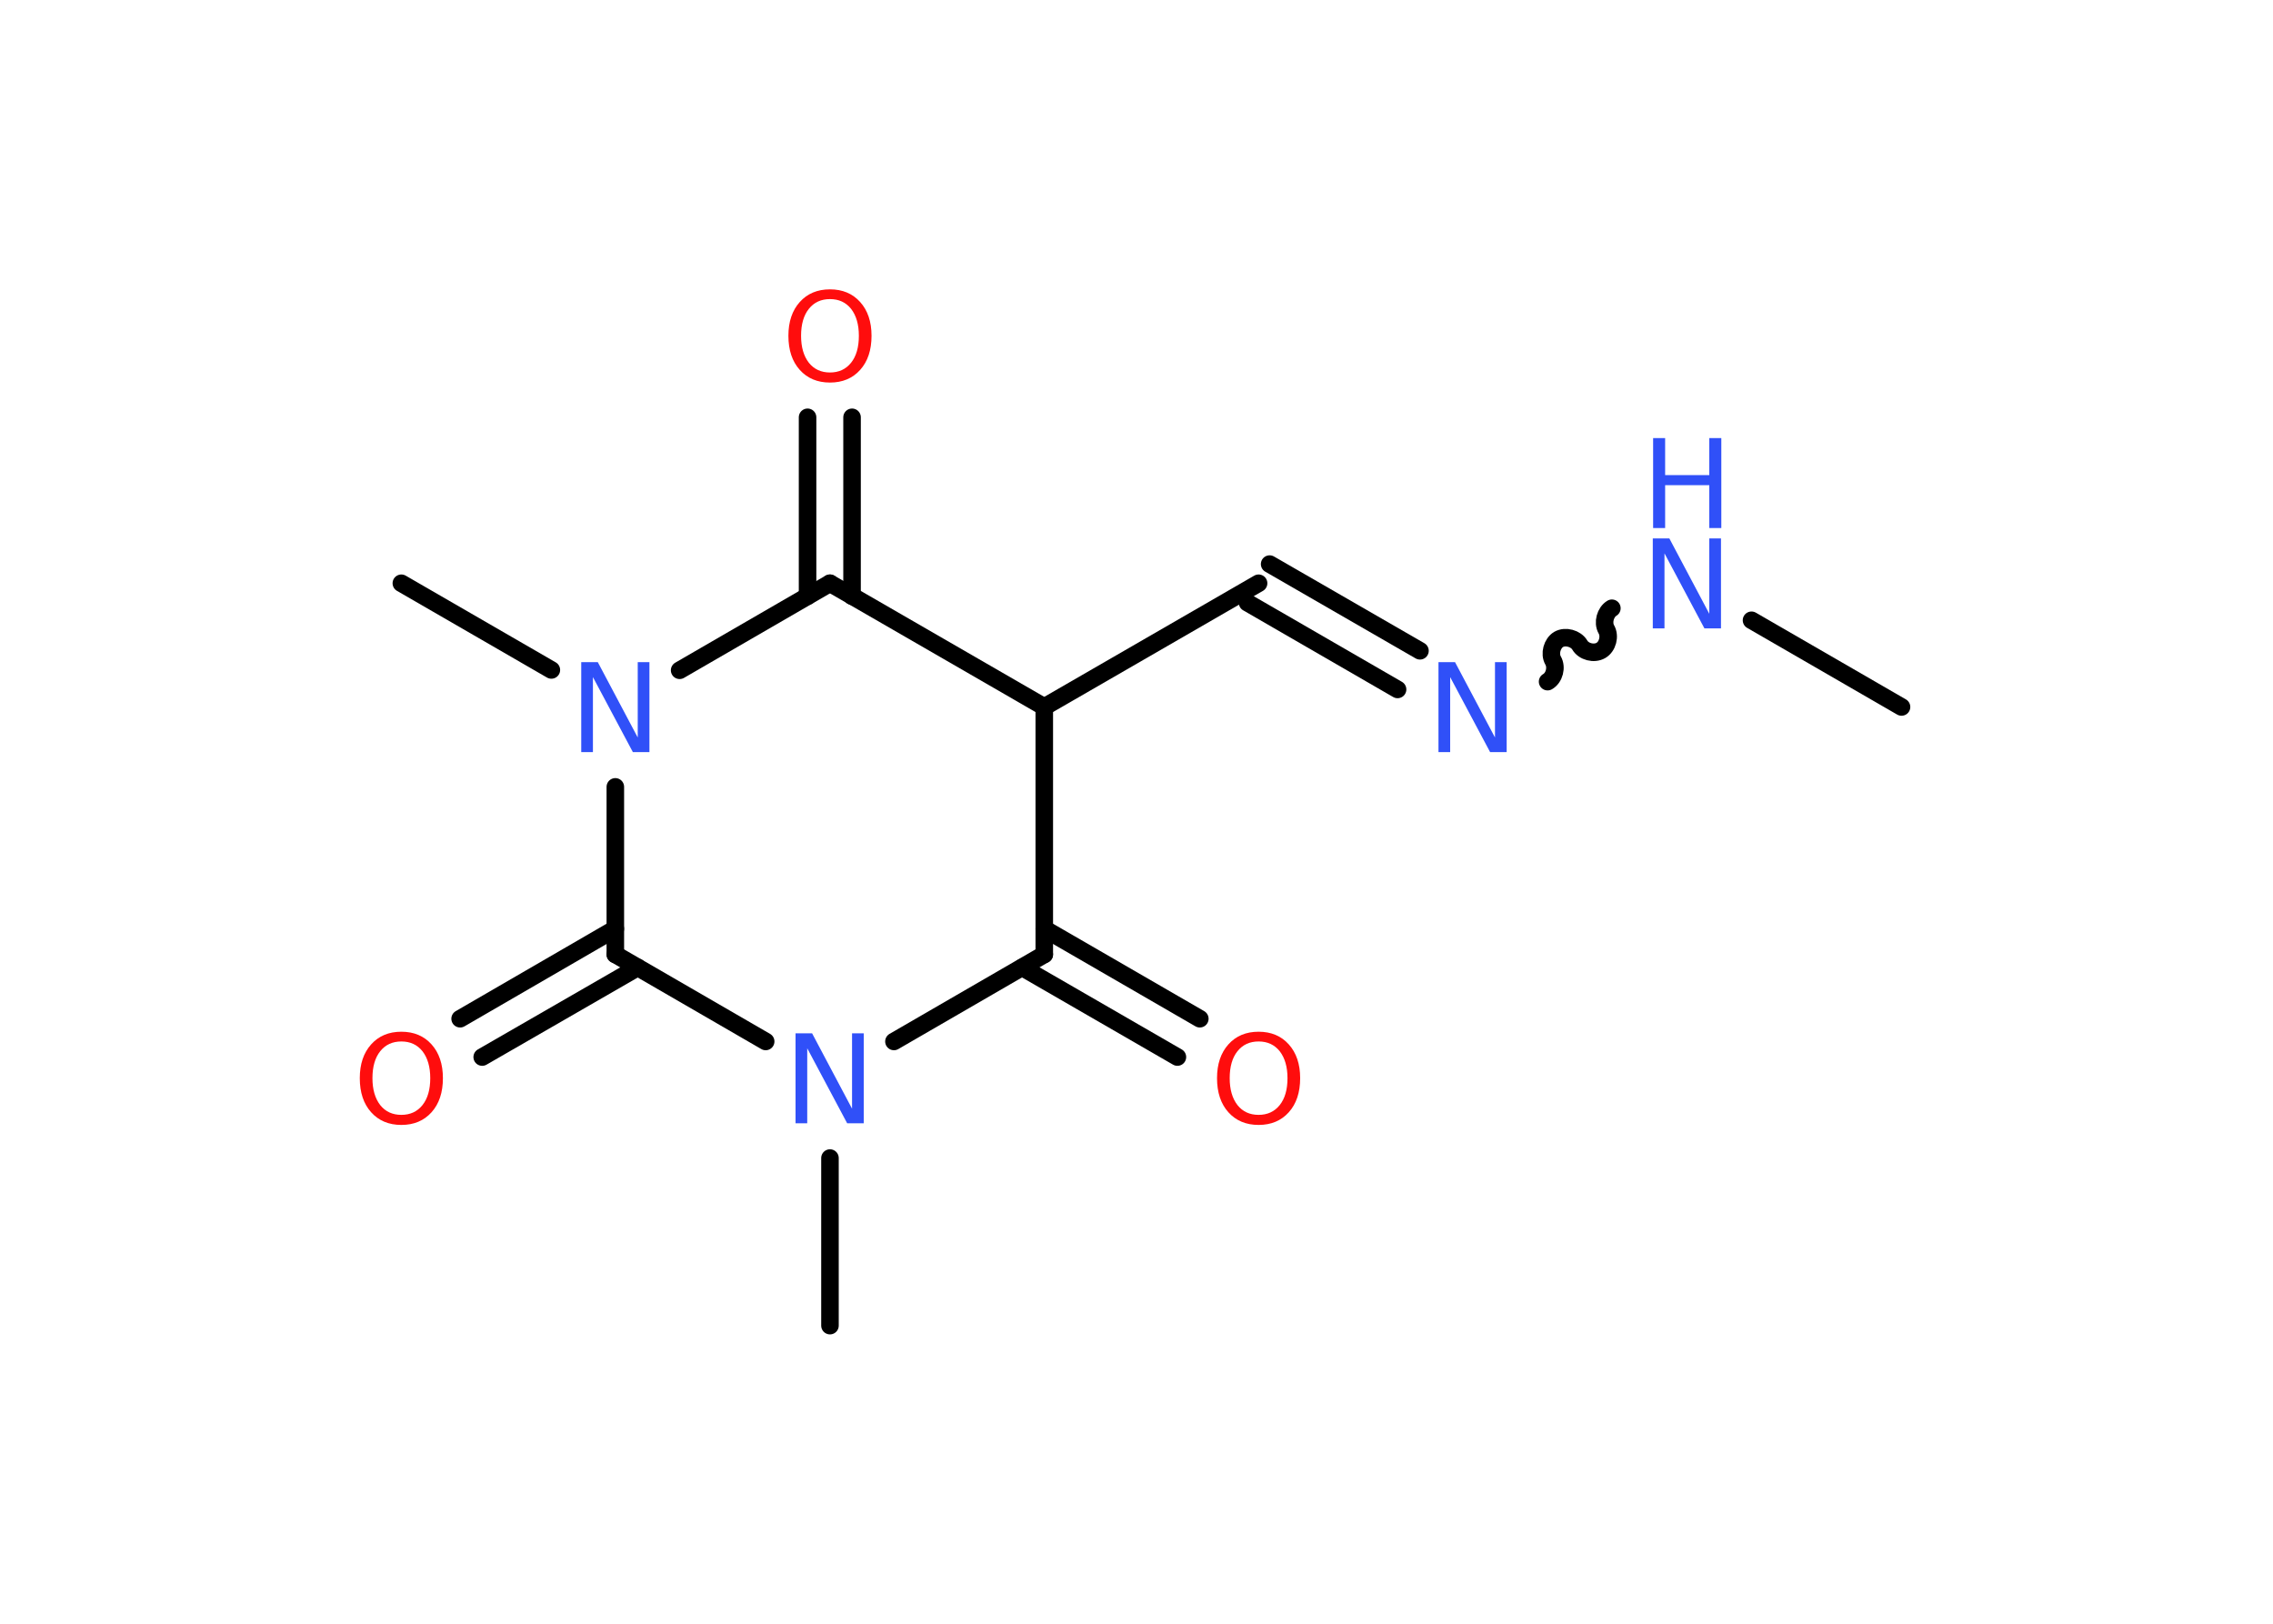 <?xml version='1.0' encoding='UTF-8'?>
<!DOCTYPE svg PUBLIC "-//W3C//DTD SVG 1.1//EN" "http://www.w3.org/Graphics/SVG/1.1/DTD/svg11.dtd">
<svg version='1.2' xmlns='http://www.w3.org/2000/svg' xmlns:xlink='http://www.w3.org/1999/xlink' width='70.0mm' height='50.0mm' viewBox='0 0 70.0 50.0'>
  <desc>Generated by the Chemistry Development Kit (http://github.com/cdk)</desc>
  <g stroke-linecap='round' stroke-linejoin='round' stroke='#000000' stroke-width='.54' fill='#3050F8'>
    <rect x='.0' y='.0' width='70.0' height='50.0' fill='#FFFFFF' stroke='none'/>
    <g id='mol1' class='mol'>
      <line id='mol1bnd1' class='bond' x1='58.56' y1='21.77' x2='53.94' y2='19.1'/>
      <path id='mol1bnd2' class='bond' d='M47.66 20.99c.21 -.12 .29 -.44 .17 -.65c-.12 -.21 -.03 -.53 .17 -.65c.21 -.12 .53 -.03 .65 .17c.12 .21 .44 .29 .65 .17c.21 -.12 .29 -.44 .17 -.65c-.12 -.21 -.03 -.53 .17 -.65' fill='none' stroke='#000000' stroke-width='.54'/>
      <g id='mol1bnd3' class='bond'>
        <line x1='43.04' y1='21.23' x2='38.42' y2='18.56'/>
        <line x1='43.73' y1='20.04' x2='39.1' y2='17.37'/>
      </g>
      <line id='mol1bnd4' class='bond' x1='38.76' y1='17.96' x2='32.16' y2='21.77'/>
      <line id='mol1bnd5' class='bond' x1='32.16' y1='21.77' x2='32.16' y2='29.39'/>
      <g id='mol1bnd6' class='bond'>
        <line x1='32.16' y1='28.6' x2='36.95' y2='31.37'/>
        <line x1='31.48' y1='29.79' x2='36.26' y2='32.55'/>
      </g>
      <line id='mol1bnd7' class='bond' x1='32.16' y1='29.39' x2='27.53' y2='32.07'/>
      <line id='mol1bnd8' class='bond' x1='25.56' y1='35.66' x2='25.56' y2='40.82'/>
      <line id='mol1bnd9' class='bond' x1='23.58' y1='32.07' x2='18.95' y2='29.39'/>
      <g id='mol1bnd10' class='bond'>
        <line x1='19.64' y1='29.79' x2='14.85' y2='32.55'/>
        <line x1='18.95' y1='28.6' x2='14.17' y2='31.37'/>
      </g>
      <line id='mol1bnd11' class='bond' x1='18.95' y1='29.39' x2='18.95' y2='24.23'/>
      <line id='mol1bnd12' class='bond' x1='16.98' y1='20.63' x2='12.36' y2='17.96'/>
      <line id='mol1bnd13' class='bond' x1='20.93' y1='20.64' x2='25.56' y2='17.96'/>
      <line id='mol1bnd14' class='bond' x1='32.16' y1='21.77' x2='25.56' y2='17.96'/>
      <g id='mol1bnd15' class='bond'>
        <line x1='24.87' y1='18.36' x2='24.87' y2='12.85'/>
        <line x1='26.24' y1='18.36' x2='26.24' y2='12.85'/>
      </g>
      <g id='mol1atm2' class='atom'>
        <path d='M50.91 16.58h.5l1.23 2.32v-2.32h.36v2.77h-.51l-1.23 -2.31v2.31h-.36v-2.77z' stroke='none'/>
        <path d='M50.91 13.49h.37v1.14h1.36v-1.14h.37v2.77h-.37v-1.32h-1.36v1.32h-.37v-2.77z' stroke='none'/>
      </g>
      <path id='mol1atm3' class='atom' d='M44.31 20.39h.5l1.23 2.32v-2.32h.36v2.77h-.51l-1.23 -2.31v2.31h-.36v-2.77z' stroke='none'/>
      <path id='mol1atm7' class='atom' d='M38.76 32.07q-.41 .0 -.65 .3q-.24 .3 -.24 .83q.0 .52 .24 .83q.24 .3 .65 .3q.41 .0 .65 -.3q.24 -.3 .24 -.83q.0 -.52 -.24 -.83q-.24 -.3 -.65 -.3zM38.76 31.77q.58 .0 .93 .39q.35 .39 .35 1.04q.0 .66 -.35 1.05q-.35 .39 -.93 .39q-.58 .0 -.93 -.39q-.35 -.39 -.35 -1.05q.0 -.65 .35 -1.04q.35 -.39 .93 -.39z' stroke='none' fill='#FF0D0D'/>
      <path id='mol1atm8' class='atom' d='M24.51 31.82h.5l1.23 2.32v-2.32h.36v2.77h-.51l-1.23 -2.31v2.31h-.36v-2.77z' stroke='none'/>
      <path id='mol1atm11' class='atom' d='M12.36 32.07q-.41 .0 -.65 .3q-.24 .3 -.24 .83q.0 .52 .24 .83q.24 .3 .65 .3q.41 .0 .65 -.3q.24 -.3 .24 -.83q.0 -.52 -.24 -.83q-.24 -.3 -.65 -.3zM12.36 31.77q.58 .0 .93 .39q.35 .39 .35 1.04q.0 .66 -.35 1.05q-.35 .39 -.93 .39q-.58 .0 -.93 -.39q-.35 -.39 -.35 -1.05q.0 -.65 .35 -1.04q.35 -.39 .93 -.39z' stroke='none' fill='#FF0D0D'/>
      <path id='mol1atm12' class='atom' d='M17.91 20.39h.5l1.23 2.32v-2.32h.36v2.77h-.51l-1.23 -2.31v2.31h-.36v-2.77z' stroke='none'/>
      <path id='mol1atm15' class='atom' d='M25.56 9.21q-.41 .0 -.65 .3q-.24 .3 -.24 .83q.0 .52 .24 .83q.24 .3 .65 .3q.41 .0 .65 -.3q.24 -.3 .24 -.83q.0 -.52 -.24 -.83q-.24 -.3 -.65 -.3zM25.56 8.91q.58 .0 .93 .39q.35 .39 .35 1.04q.0 .66 -.35 1.05q-.35 .39 -.93 .39q-.58 .0 -.93 -.39q-.35 -.39 -.35 -1.05q.0 -.65 .35 -1.04q.35 -.39 .93 -.39z' stroke='none' fill='#FF0D0D'/>
    </g>
  </g>
</svg>
